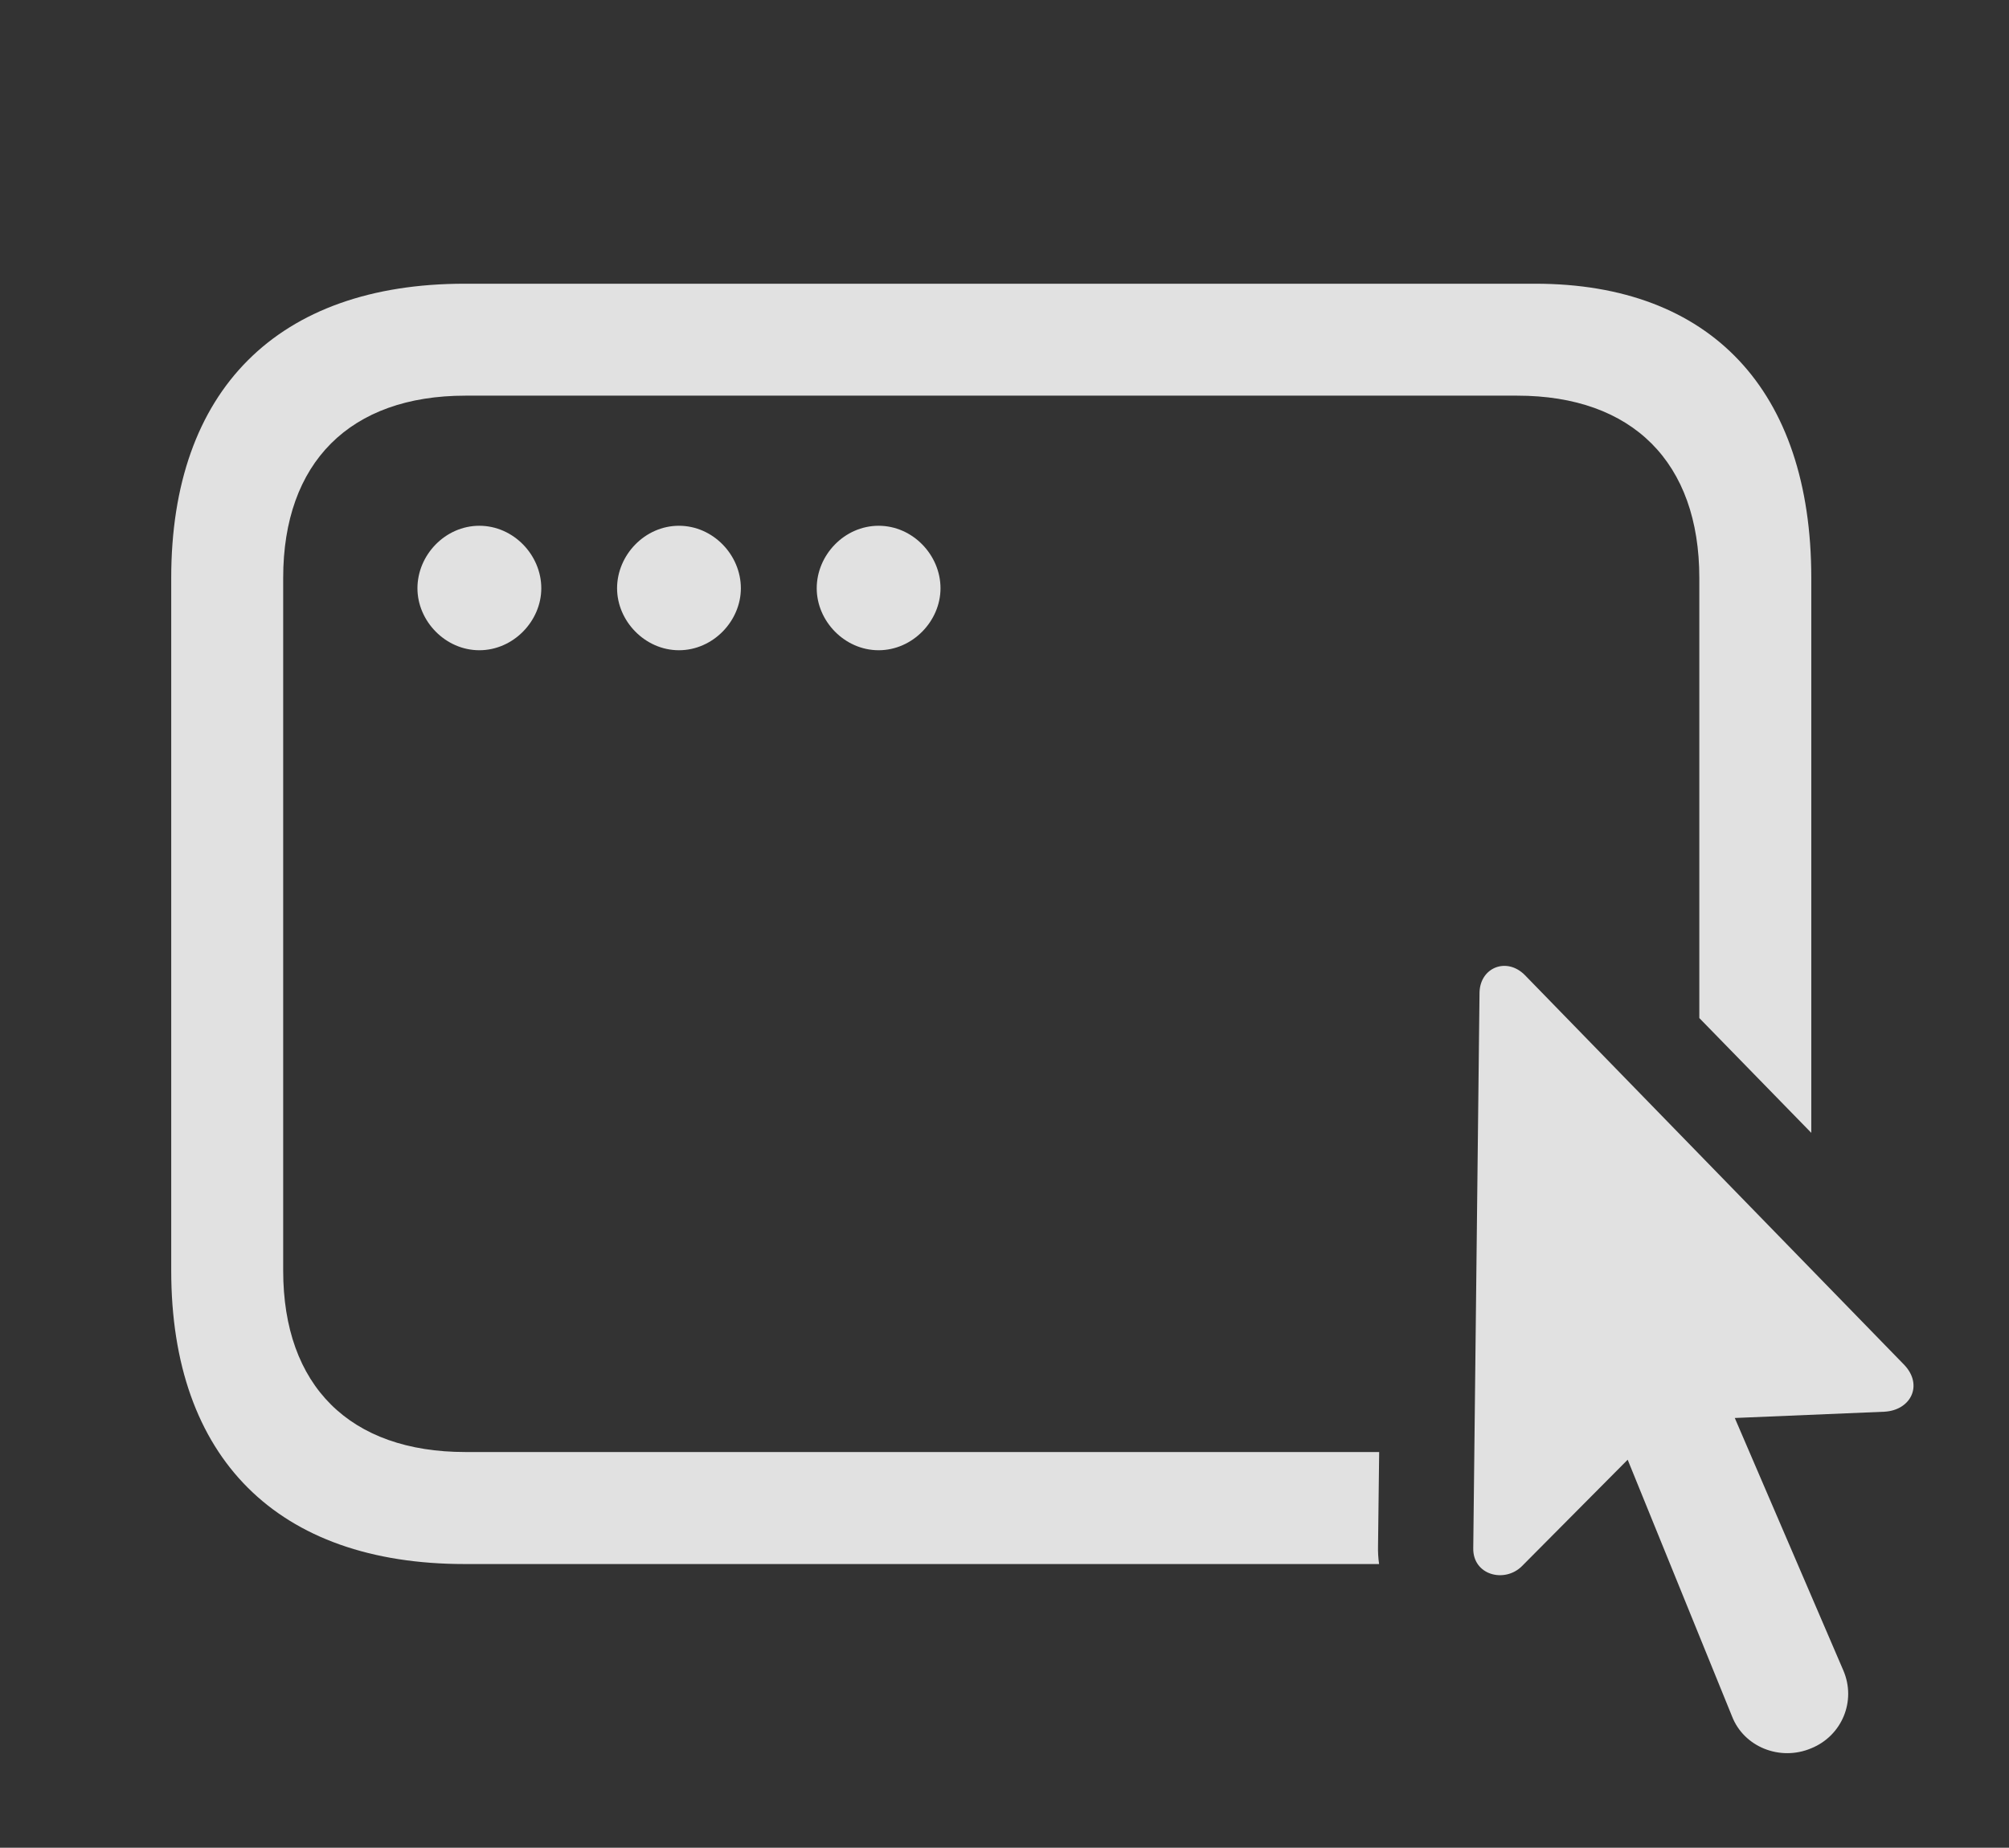 <?xml version="1.0" encoding="UTF-8"?>
<!--Generator: Apple Native CoreSVG 341-->
<!DOCTYPE svg
PUBLIC "-//W3C//DTD SVG 1.1//EN"
       "http://www.w3.org/Graphics/SVG/1.1/DTD/svg11.dtd">
<svg version="1.1" xmlns="http://www.w3.org/2000/svg" xmlns:xlink="http://www.w3.org/1999/xlink" viewBox="0 0 28.207 25.947">
 <rect x="0" y="0" width="28.207" height="25.947" fill="#333333" stroke="none"/>
 <g>
  <rect height="25.947" opacity="0" width="28.207" x="0" y="0"/>
  <path d="M25.431 8.115L25.431 15.908L23.859 14.296L23.859 8.115C23.859 6.494 22.922 5.556 21.301 5.556L6.535 5.556C4.914 5.556 3.976 6.494 3.976 8.115L3.976 17.842C3.976 19.463 4.914 20.39 6.535 20.39L19.364 20.39L19.348 21.709C19.346 21.796 19.351 21.881 19.363 21.963L6.525 21.963C3.898 21.963 2.404 20.478 2.404 17.842L2.404 8.115C2.404 5.478 3.898 3.984 6.525 3.984L21.555 3.984C24.015 3.984 25.431 5.478 25.431 8.115ZM7.6 8.261C7.6 8.72 7.209 9.131 6.73 9.131C6.252 9.131 5.861 8.72 5.861 8.261C5.861 7.793 6.252 7.383 6.73 7.383C7.209 7.383 7.6 7.793 7.6 8.261ZM10.402 8.261C10.402 8.72 10.012 9.131 9.533 9.131C9.055 9.131 8.664 8.72 8.664 8.261C8.664 7.793 9.055 7.383 9.533 7.383C10.012 7.383 10.402 7.793 10.402 8.261ZM13.205 8.261C13.205 8.72 12.814 9.131 12.336 9.131C11.857 9.131 11.467 8.72 11.467 8.261C11.467 7.793 11.857 7.383 12.336 7.383C12.814 7.383 13.205 7.793 13.205 8.261Z" fill="white" fill-opacity="0.85"/>
  <path d="M25.431 24.55C25.861 24.375 26.066 23.887 25.881 23.457L24.357 19.912L26.457 19.824C26.828 19.804 27.004 19.453 26.74 19.17L21.408 13.691C21.154 13.437 20.783 13.584 20.773 13.935L20.685 21.738C20.676 22.119 21.125 22.236 21.369 21.992L22.853 20.498L24.318 24.101C24.484 24.531 24.992 24.736 25.431 24.55Z" fill="white" fill-opacity="0.85"/>
 </g>
</svg>
